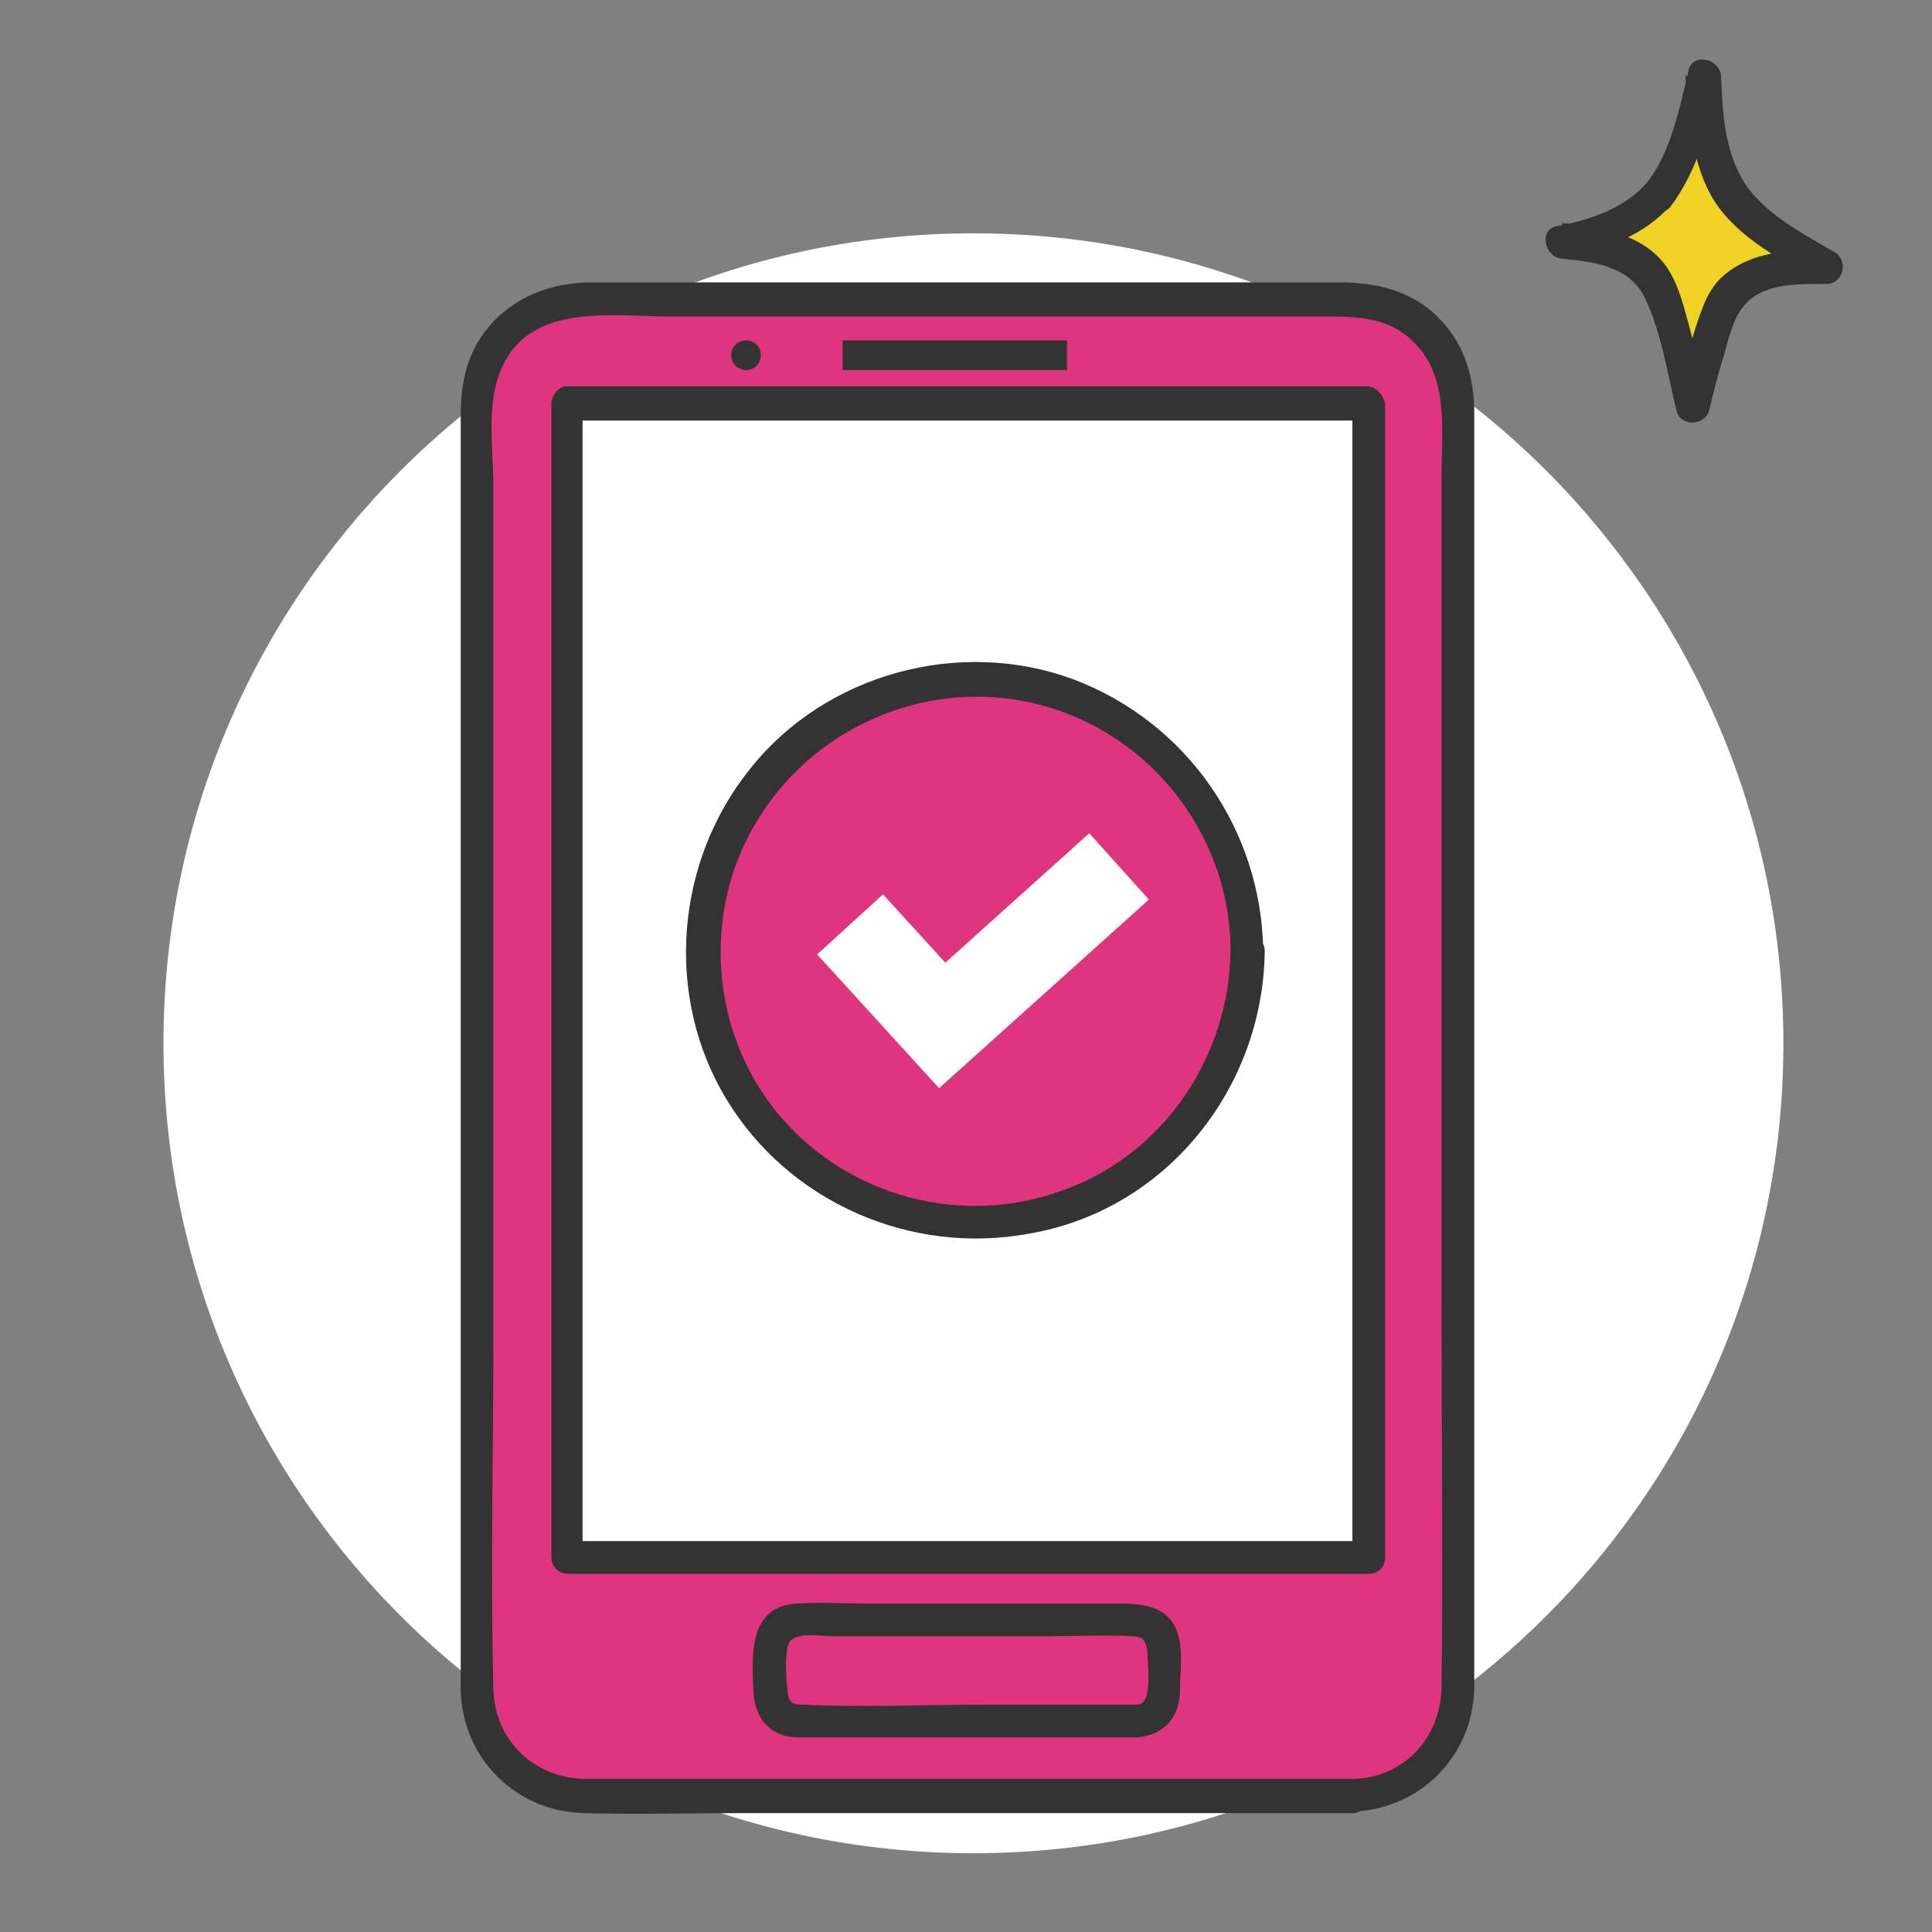 <svg xmlns="http://www.w3.org/2000/svg" width="130" height="130" fill="none" viewBox="0 0 130 130">
    <rect x="0" y="0" width="130" height="130" fill="#808080" stroke="none"/>
    <path fill="#fff" d="M65.5 124.7c30.1 0 54.5-24.4 54.5-54.5S95.6 15.7 65.5 15.7 11 40.1 11 70.2s24.4 54.5 54.5 54.5z"/>
    <path fill="#DF357F" d="M90.9 120.9H39.3c-3.9 0-7.1-3.2-7.1-7.1V27.3c0-3.9 3.2-7.1 7.1-7.1H91c3.9 0 7.1 3.2 7.1 7.1v86.5c0 3.9-3.2 7.1-7.2 7.1z"/>
    <path fill="#333" d="M90.9 119.7H39.3c-3.4-.1-6-2.6-6.1-6-.2-8 0-16 0-23.9V48.2 32.7c0-2.3-.5-5.5.5-7.8 1.9-4.6 7.5-3.6 11.5-3.6h44.5c2 0 4 .2 5.5 1.8C97.5 25.4 97 29 97 32v56.2c0 8.5.1 16.9 0 25.4-.1 3.4-2.6 6.1-6.1 6.1-1.4 0-1.5 2.3 0 2.2 4.6-.1 8.2-3.7 8.3-8.3v-2.1-12.9-42.1-28.7c0-2.3-.6-4.5-2.2-6.2-1.8-2-4.3-2.6-6.9-2.6H39.9c-2.7 0-5.3.9-7.1 3.1-1.4 1.7-1.8 3.7-1.8 5.9V113.7c.1 4.6 3.7 8.2 8.3 8.3 3.5.1 7 0 10.5 0H91c1.4 0 1.4-2.3-.1-2.3z"/>
    <path fill="#fff" d="M92 27.2H38.2v77.6H92V27.2z"/>
    <path fill="#333" d="M92 103.7H38.1l1.1 1.1V78.5 36.7v-9.5c-.2.3-.6.7-1 1.1H92.1L91 27.2v77.6c0 1.4 2.2 1.5 2.2 0V78.5 36.7v-9.5c-.1-.6-.6-1.2-1.2-1.2H38.1c-.5 0-1 .6-1 1.2v77.6c0 .6.5 1.1 1.1 1.1H92.1c1.3 0 1.3-2.2-.1-2.2z"/>
    <path fill="#DF357F" d="M76.6 115.8h-23c-.9 0-1.7-.8-1.7-1.7v-3.4c0-.9.8-1.7 1.7-1.7h23c.9 0 1.7.8 1.7 1.7v3.4c0 1-.8 1.7-1.7 1.7z"/>
    <path fill="#333" d="M76.6 114.7H66.5c-4.1 0-8.3.2-12.5 0-.6 0-.9-.1-1-.8-.1-.9-.2-2.2 0-3.1.2-1.1 2.2-.7 3-.7h14.5c1.9 0 3.8-.1 5.7 0 .7 0 .9.3 1 1 0 .7.4 3.5-.6 3.6-1.4.1-1.4 2.4 0 2.2 1.8-.2 2.8-1.4 2.8-3.2 0-1.1.2-2.5-.1-3.6-.6-2.3-2.8-2.2-4.6-2.2H58.4c-1.6 0-3.2-.1-4.8 0-3.3.2-3 3.6-2.9 6 .1 1.7 1.1 2.9 2.8 3h23c1.6 0 1.6-2.2.1-2.2zM50.2 24.9c.552 0 1-.448 1-1s-.448-1-1-1-1 .448-1 1 .448 1 1 1zM71.8 22.9H56.7v2h15.1v-2z"/>
    <path fill="#DF357F" d="M65.7 82.3C75.807 82.3 84 74.106 84 64c0-10.107-8.193-18.3-18.3-18.3-10.107 0-18.3 8.193-18.3 18.3 0 10.106 8.193 18.3 18.3 18.3z"/>
    <path fill="#333" d="M82.8 64c-.1 7.1-4.5 13.7-11.3 16.1-6.8 2.5-14.5.4-19.1-5.1-4.6-5.5-5.2-13.6-1.5-19.7 3.7-6.2 11-9.5 18.1-8.1 8 1.6 13.8 8.7 13.8 16.8 0 1.4 2.3 1.5 2.2 0-.1-8.1-5.1-15.4-12.8-18.3-7.6-2.8-16.6-.4-21.7 6-5.1 6.3-5.8 15.4-1.6 22.3 4.2 6.9 12.4 10.5 20.4 9 9.2-1.6 15.7-9.8 15.8-19 0-1.4-2.3-1.4-2.3 0z"/>
    <path stroke="#fff" stroke-miterlimit="10" stroke-width="6" d="M75.3 58.3L63.4 69l-6.2-6.8"/>
    <path fill="#F0D227" d="M111.605 13.105c-1.4 1.8-4.3 2.8-6.5 3.2 2.2.2 4.6.5 5.9 2.2.7.8 1 1.8 1.3 2.8.6 2 1.1 4 1.5 6 .4-1.8.9-3.6 1.5-5.3.2-.7.5-1.3.9-1.9 1.4-1.9 4.2-2.1 6.6-2.1-1.2-.7-2.3-1.5-3.5-2.2-.7-.5-1.5-1-2.1-1.7-2.2-2.3-2.5-5.8-2.7-9 0 0-1 5.7-2.9 8z"/>
    <path fill="#333" d="M110.806 12.306c-1.5 1.7-3.8 2.5-6 2.9-1.3.2-.9 2.1.3 2.2 2.1.2 4.6.5 5.6 2.7 1.1 2.3 1.5 5.1 2.1 7.5.2 1.1 1.9 1.1 2.2 0 .3-1.2.6-2.5 1-3.7.3-1.1.6-2.5 1.4-3.4 1.3-1.5 3.7-1.4 5.5-1.4 1.1 0 1.5-1.5.6-2.1-2.2-1.3-5-2.7-6.3-5-1.2-2.1-1.3-4.6-1.4-6.9-.1-1.2-2-1.6-2.2-.3-.6 2.5-1.2 5.5-2.8 7.5-.9 1.1.7 2.7 1.6 1.6 1.8-2.4 2.7-5.6 3.2-8.5-.7-.1-1.5-.2-2.2-.3.2 2.7.4 5.6 1.7 8 1.5 2.7 4.5 4.2 7.1 5.8l.6-2.1c-2.4 0-5 .1-6.9 1.8-1 .9-1.4 2.2-1.8 3.4-.5 1.6-1 3.3-1.4 4.9h2.2l-1.2-4.8c-.4-1.4-.7-2.9-1.6-4.2-1.6-2.2-4.4-2.6-7-2.9.1.7.2 1.5.3 2.2 2.6-.4 5.3-1.4 7-3.4.9-1-.7-2.6-1.6-1.5z"/>
</svg>
